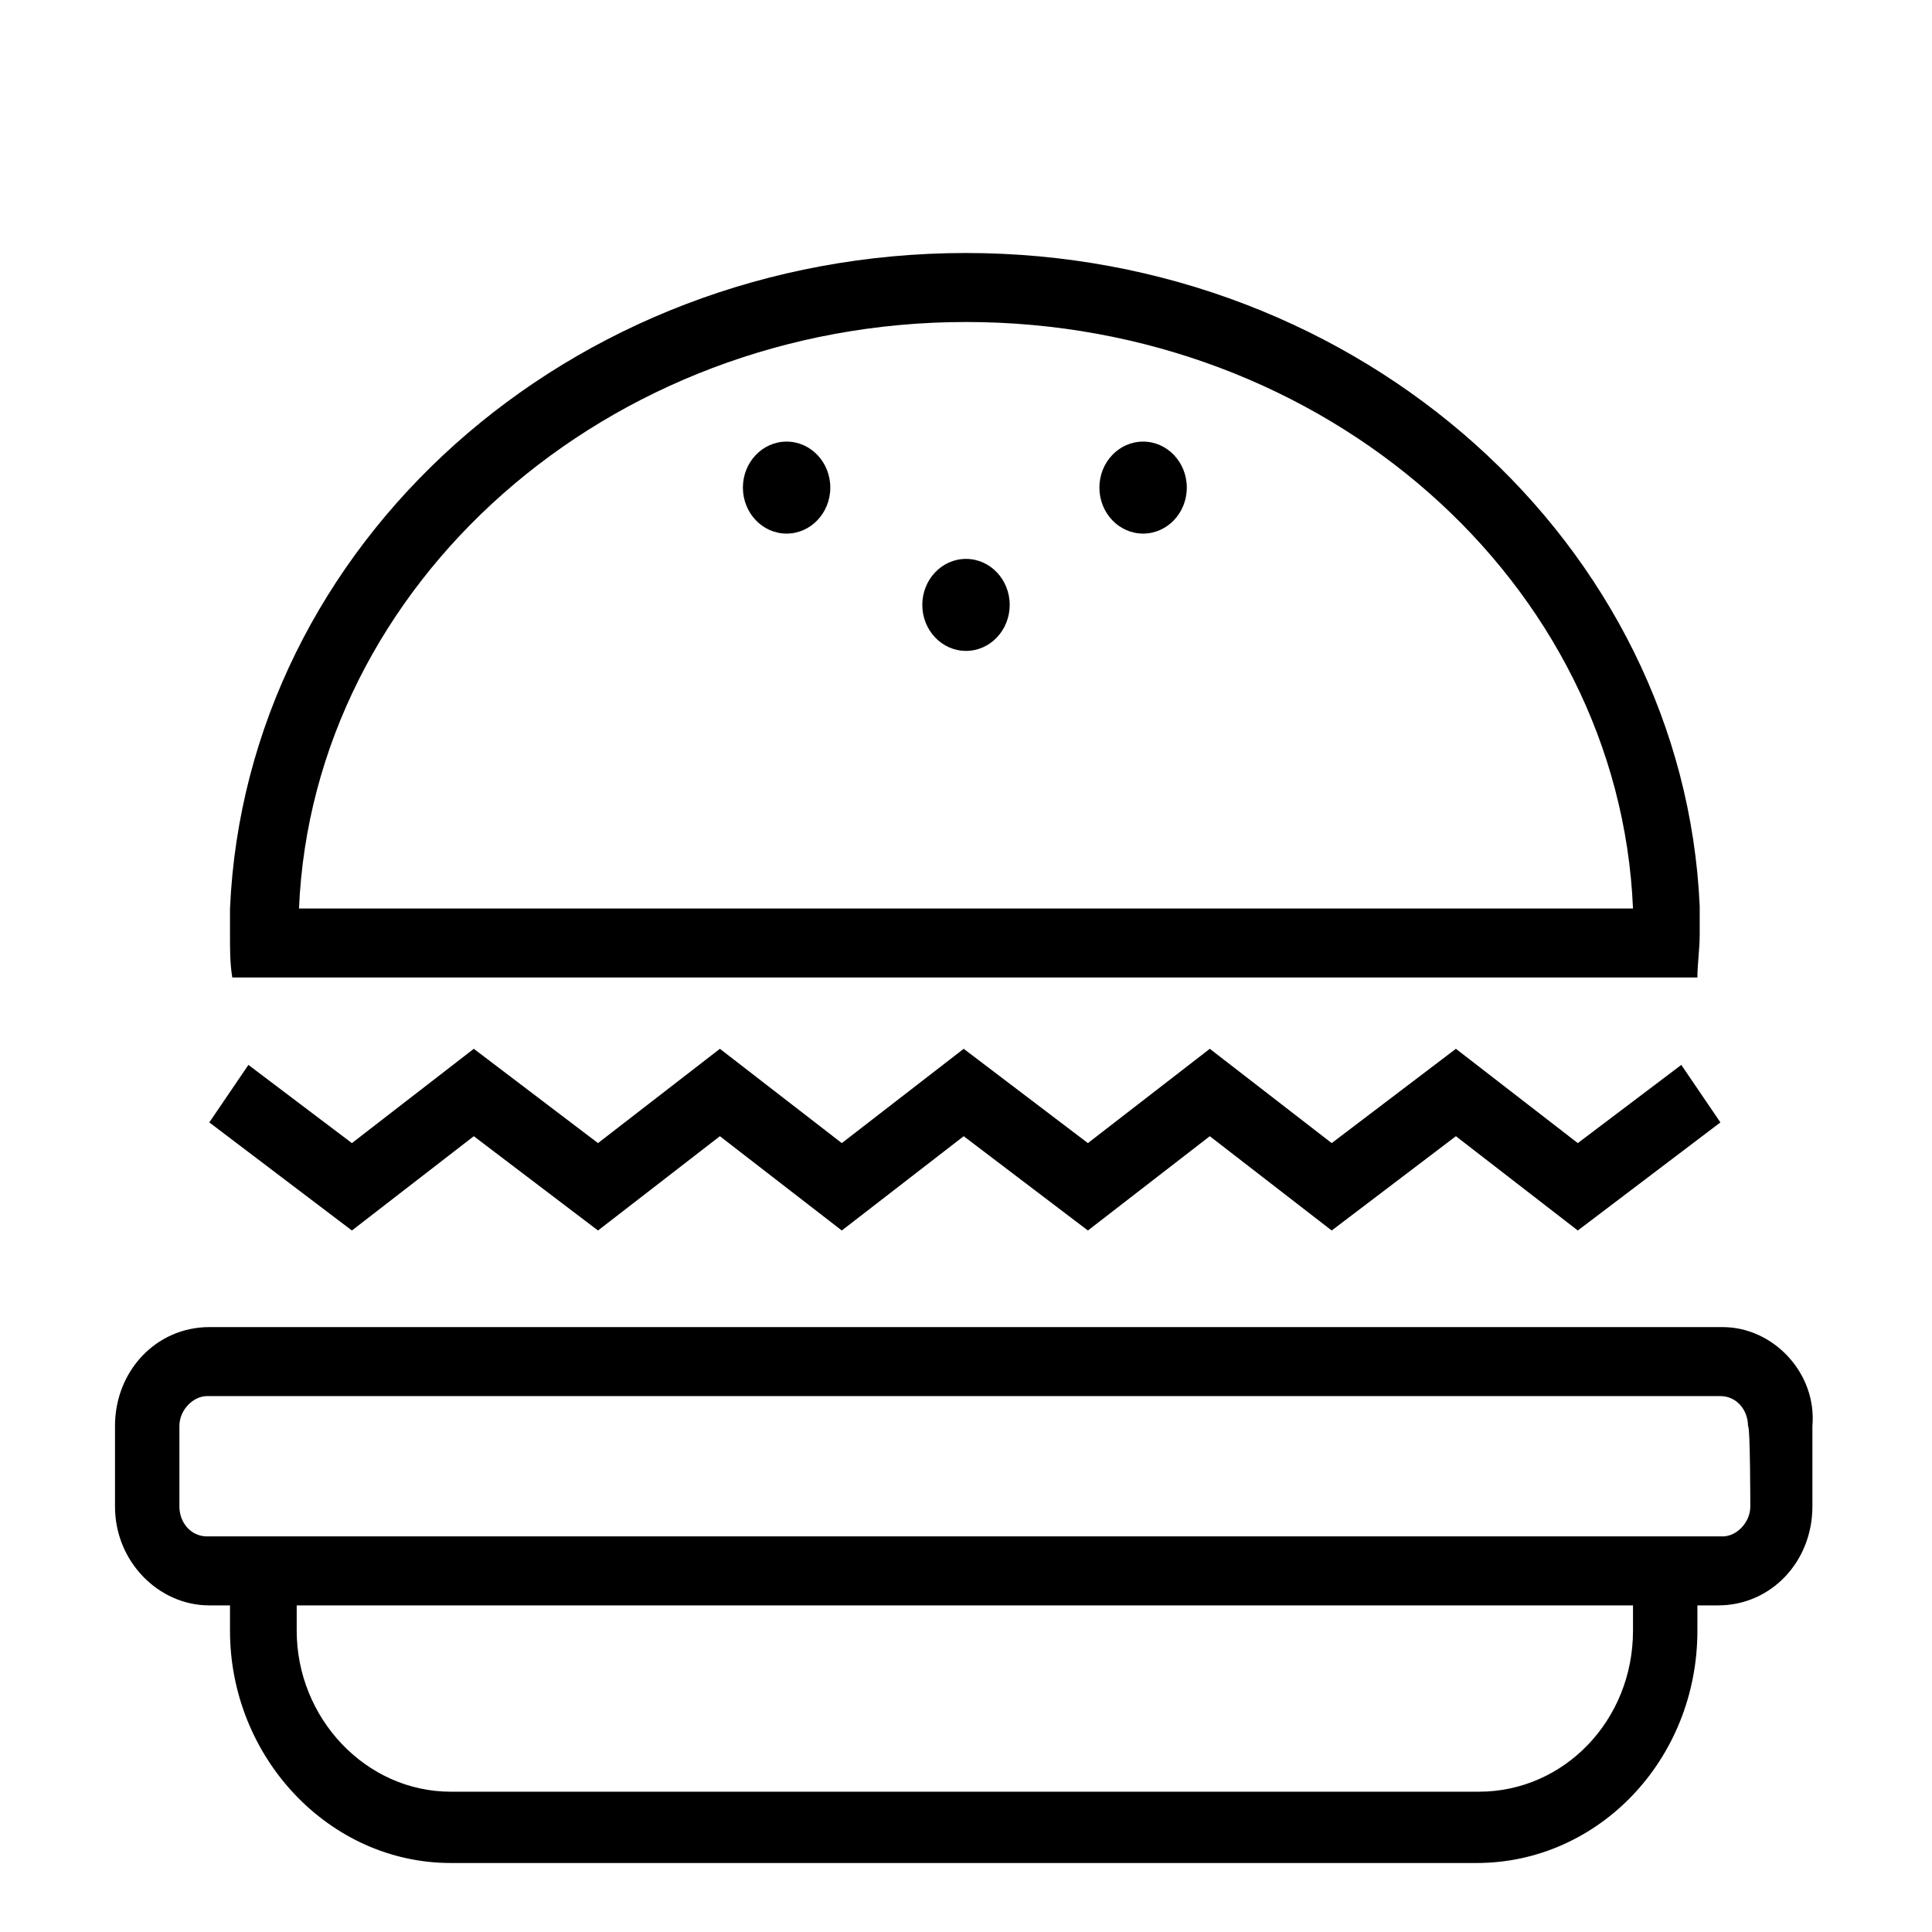 <svg width="84" height="84" viewBox="0 0 84 84" fill="currentColor" xmlns="http://www.w3.org/2000/svg">
<path d="M74.9 57.7H64.3H19.6H9.1C6.8 57.7 5 59.6 5 62V65.5C5 67.9 6.9 69.8 9.1 69.8H10V70.9C10 76.4 14.3 81 19.6 81H64.2C69.5 81 73.8 76.5 73.8 70.9V69.8H74.7C77 69.8 78.8 67.9 78.8 65.5V62C79 59.7 77.1 57.7 74.9 57.7ZM71 70.9C71 74.8 68 77.9 64.3 77.9H19.6C15.9 77.9 12.9 74.7 12.9 70.9V69.8H71V70.9ZM76.1 65.5C76.1 66.2 75.5 66.8 74.9 66.8H73.9H71H13H10H9C8.3 66.8 7.8 66.2 7.8 65.5V62C7.8 61.3 8.4 60.7 9 60.7H12.7H19.6H64.2H71.1H74.8C75.5 60.7 76 61.3 76 62C76.1 62 76.1 65.5 76.1 65.5Z"/>
<path d="M20.6 49.4L26 53.5L31.3 49.4L36.6 53.5L41.9 49.4L47.3 53.5L52.6 49.4L57.9 53.5L63.3 49.4L68.6 53.5L74.8 48.8L73.1 46.3L68.6 49.7L63.3 45.6L57.9 49.7L52.6 45.6L47.3 49.7L41.9 45.6L36.6 49.7L31.3 45.6L26 49.7L20.6 45.6L15.3 49.7L10.8 46.3L9.1 48.8L15.3 53.5L20.6 49.4Z"/>
<path d="M13 42.5H70.9H73.8C73.8 41.9 73.9 41.3 73.9 40.6C73.9 40.2 73.9 39.8 73.9 39.4C73.2 23.7 59.2 11 42 11C24.7 11 10.7 23.7 10 39.5C10 39.9 10 40.3 10 40.7C10 41.3 10 41.9 10.1 42.5H13ZM42 14C57.6 14 70.4 25.3 71 39.5H13C13.6 25.4 26.4 14 42 14Z"/>
<path d="M42 28.3C43.049 28.3 43.9 27.405 43.9 26.3C43.9 25.195 43.049 24.3 42 24.3C40.951 24.3 40.1 25.195 40.1 26.3C40.1 27.405 40.951 28.3 42 28.3Z"/>
<path d="M34.2 23.2C35.249 23.2 36.1 22.305 36.1 21.2C36.1 20.095 35.249 19.2 34.2 19.2C33.151 19.2 32.3 20.095 32.3 21.2C32.3 22.305 33.151 23.2 34.2 23.2Z"/>
<path d="M49.7 23.2C50.749 23.2 51.6 22.305 51.6 21.2C51.6 20.095 50.749 19.2 49.7 19.2C48.651 19.2 47.8 20.095 47.8 21.2C47.8 22.305 48.651 23.2 49.7 23.2Z"/>
</svg>
